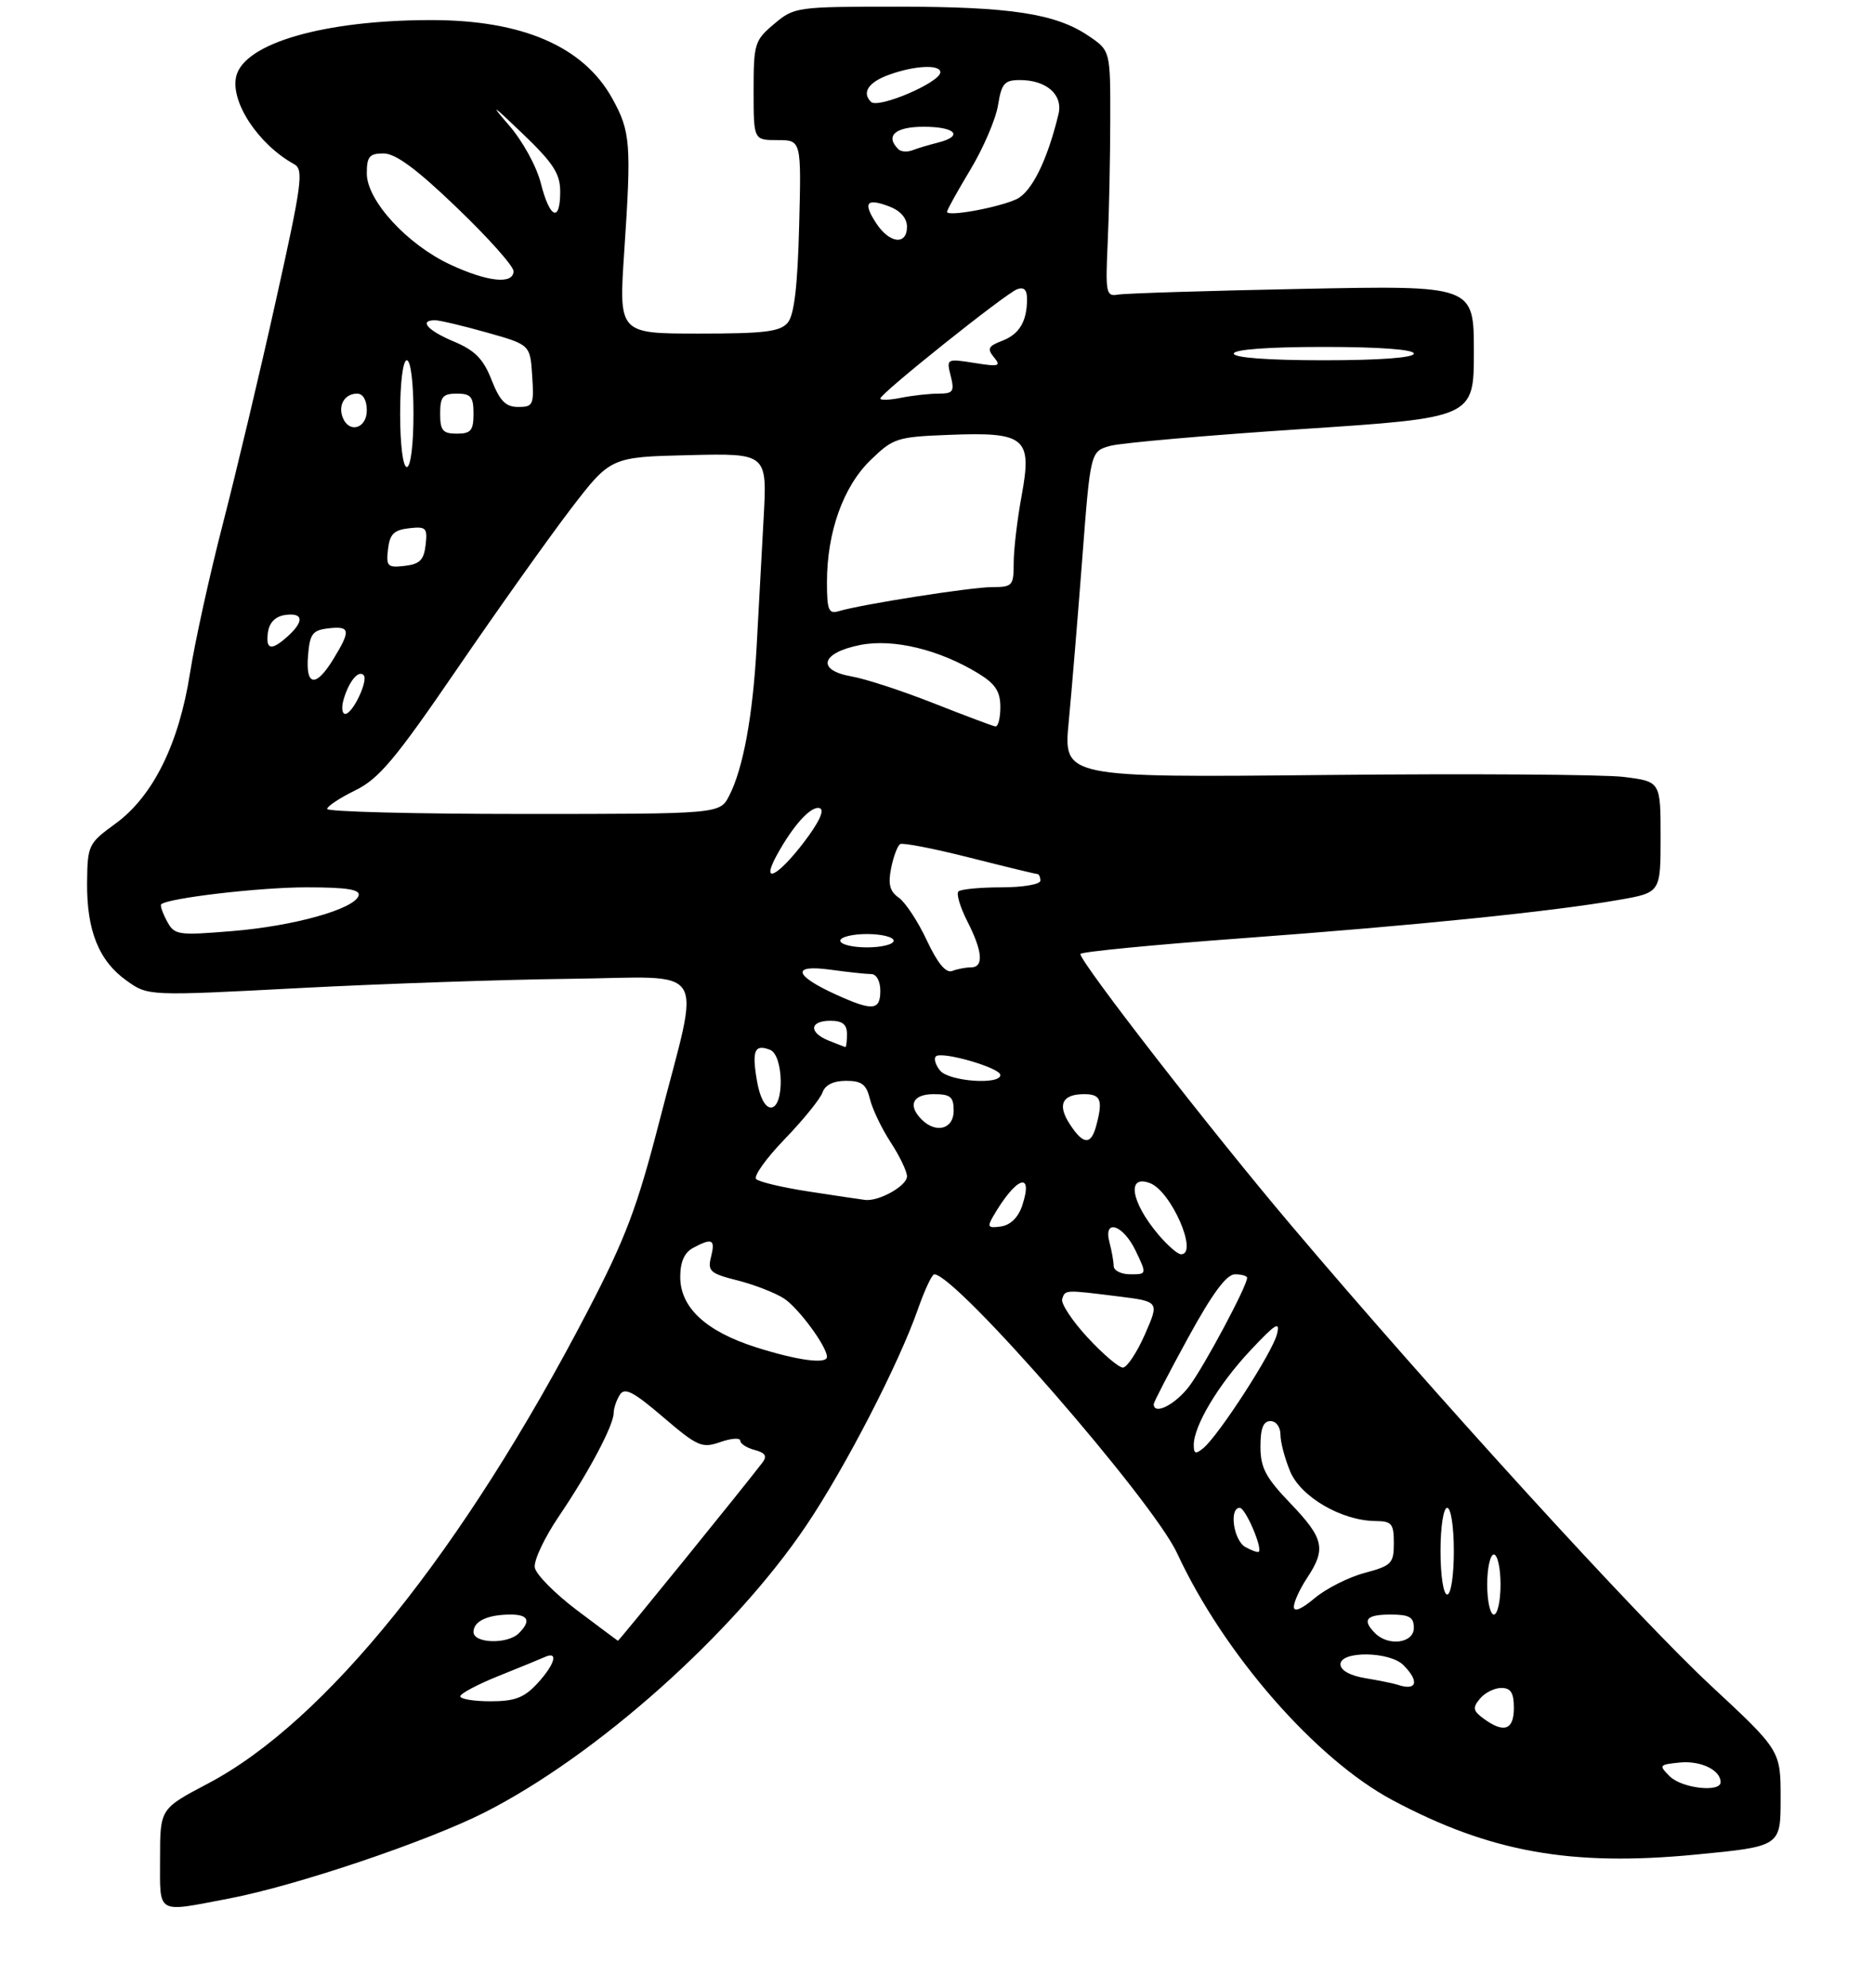 <?xml version="1.0" encoding="UTF-8" standalone="no"?>
<!DOCTYPE svg PUBLIC "-//W3C//DTD SVG 1.1//EN" "http://www.w3.org/Graphics/SVG/1.1/DTD/svg11.dtd" >
<svg xmlns="http://www.w3.org/2000/svg" xmlns:xlink="http://www.w3.org/1999/xlink" version="1.1" viewBox="0 0 281 298">
 <g >
 <path fill="currentColor"
d=" M 34.40 284.55 C 44.39 282.64 64.01 276.03 72.62 271.68 C 89.39 263.20 109.97 244.87 120.89 228.66 C 126.70 220.05 134.77 204.43 137.63 196.25 C 138.64 193.36 139.75 191.00 140.09 191.00 C 143.32 191.00 172.84 224.89 176.51 232.82 C 183.48 247.86 197.28 263.67 208.79 269.81 C 223.40 277.60 235.53 279.78 254.23 277.98 C 267.00 276.75 267.00 276.75 267.00 269.57 C 267.00 262.38 267.00 262.38 256.55 252.66 C 245.57 242.45 214.98 208.92 193.47 183.50 C 181.53 169.40 162.00 144.25 162.00 142.99 C 162.00 142.67 172.91 141.61 186.25 140.63 C 212.21 138.72 232.65 136.64 242.75 134.88 C 249.00 133.79 249.00 133.79 249.00 125.47 C 249.00 117.14 249.00 117.14 243.48 116.45 C 240.45 116.08 220.30 115.94 198.71 116.16 C 159.45 116.55 159.45 116.55 160.25 108.20 C 160.69 103.61 161.60 92.61 162.28 83.75 C 163.51 67.64 163.51 67.64 166.51 66.82 C 168.15 66.38 181.09 65.24 195.25 64.31 C 221.00 62.61 221.00 62.61 221.00 52.70 C 221.00 42.78 221.00 42.78 195.25 43.30 C 181.09 43.58 168.65 43.97 167.61 44.16 C 165.86 44.47 165.75 43.90 166.09 36.50 C 166.30 32.10 166.47 23.79 166.48 18.04 C 166.50 7.59 166.50 7.59 163.21 5.37 C 158.27 2.03 151.49 1.00 134.53 1.00 C 119.45 1.00 119.09 1.05 116.08 3.59 C 113.15 6.05 113.00 6.54 113.00 13.59 C 113.00 21.00 113.00 21.00 116.58 21.00 C 120.16 21.00 120.16 21.00 119.83 33.85 C 119.60 42.86 119.09 47.19 118.13 48.35 C 116.99 49.72 114.69 50.00 104.77 50.00 C 92.78 50.00 92.78 50.00 93.60 37.75 C 94.69 21.55 94.55 19.72 91.82 14.78 C 87.50 6.96 78.32 2.99 64.57 3.01 C 48.62 3.02 36.67 6.47 35.43 11.40 C 34.48 15.20 38.71 21.64 44.11 24.61 C 45.56 25.41 45.28 27.52 41.38 45.00 C 39.00 55.73 35.41 70.80 33.42 78.50 C 31.43 86.20 29.21 96.27 28.49 100.89 C 26.83 111.51 22.93 119.38 17.29 123.47 C 13.25 126.41 13.12 126.67 13.06 132.28 C 12.99 139.47 14.82 144.03 18.99 146.99 C 22.21 149.29 22.21 149.29 44.86 148.10 C 57.31 147.45 75.60 146.82 85.50 146.71 C 106.62 146.46 105.07 144.00 98.89 168.00 C 95.54 181.01 93.81 185.58 88.13 196.50 C 69.41 232.46 48.81 258.07 31.14 267.35 C 24.00 271.11 24.00 271.11 24.00 278.55 C 24.00 287.08 23.30 286.67 34.40 284.55 Z  M 250.38 266.25 C 248.70 264.58 248.77 264.49 251.88 264.18 C 255.02 263.87 258.00 265.31 258.00 267.12 C 258.00 268.71 252.18 268.04 250.38 266.25 Z  M 222.48 257.61 C 220.86 256.43 220.78 255.97 221.91 254.61 C 222.64 253.72 224.09 253.00 225.12 253.00 C 226.54 253.00 227.00 253.73 227.00 256.00 C 227.00 259.30 225.52 259.83 222.48 257.61 Z  M 69.02 254.25 C 69.03 253.84 71.61 252.47 74.77 251.20 C 77.92 249.94 81.06 248.65 81.75 248.34 C 83.80 247.43 83.17 249.52 80.55 252.35 C 78.59 254.47 77.18 255.00 73.55 255.00 C 71.05 255.00 69.01 254.66 69.02 254.25 Z  M 209.50 252.50 C 208.95 252.32 206.81 251.88 204.75 251.54 C 202.42 251.15 201.00 250.36 201.00 249.45 C 201.00 247.42 208.37 247.51 210.43 249.57 C 212.91 252.06 212.45 253.51 209.50 252.50 Z  M 71.00 244.61 C 71.00 242.99 73.13 242.00 76.58 242.00 C 79.24 242.00 79.65 242.95 77.80 244.80 C 76.11 246.49 71.00 246.34 71.00 244.61 Z  M 86.50 241.34 C 83.20 238.85 80.36 235.98 80.19 234.95 C 80.01 233.92 81.64 230.47 83.79 227.29 C 88.29 220.66 91.99 213.67 92.02 211.79 C 92.02 211.08 92.44 209.85 92.94 209.06 C 93.67 207.91 94.95 208.57 99.44 212.41 C 104.61 216.82 105.26 217.11 108.02 216.14 C 109.66 215.57 111.00 215.48 111.00 215.94 C 111.00 216.39 111.97 217.02 113.16 217.33 C 114.75 217.75 115.06 218.25 114.34 219.20 C 111.50 222.92 92.79 245.99 92.65 245.93 C 92.57 245.89 89.80 243.82 86.50 241.34 Z  M 206.20 244.80 C 204.19 242.79 204.84 242.00 208.50 242.00 C 211.33 242.00 212.00 242.38 212.00 244.00 C 212.00 246.29 208.21 246.81 206.20 244.80 Z  M 194.01 240.84 C 194.01 240.10 194.91 238.15 196.00 236.50 C 198.88 232.16 198.52 230.58 193.50 225.34 C 189.77 221.45 189.00 219.99 189.00 216.82 C 189.00 214.09 189.43 213.00 190.50 213.00 C 191.34 213.00 192.00 213.89 192.00 215.03 C 192.00 216.15 192.66 218.64 193.46 220.56 C 195.06 224.38 201.19 227.94 206.25 227.98 C 208.69 228.00 209.00 228.37 209.00 231.29 C 209.00 234.34 208.67 234.67 204.62 235.76 C 202.21 236.40 198.83 238.11 197.12 239.55 C 195.16 241.20 194.00 241.68 194.01 240.84 Z  M 223.00 237.50 C 223.00 235.03 223.45 233.00 224.00 233.00 C 224.55 233.00 225.00 235.03 225.00 237.50 C 225.00 239.97 224.55 242.00 224.00 242.00 C 223.45 242.00 223.00 239.97 223.00 237.50 Z  M 216.00 232.50 C 216.00 228.83 216.44 226.00 217.00 226.00 C 217.56 226.00 218.00 228.83 218.00 232.50 C 218.00 236.17 217.56 239.00 217.00 239.00 C 216.44 239.00 216.00 236.17 216.00 232.50 Z  M 186.74 231.88 C 184.96 230.88 184.27 226.00 185.90 226.00 C 186.74 226.00 189.33 232.00 188.75 232.59 C 188.60 232.73 187.70 232.41 186.74 231.88 Z  M 179.00 216.58 C 179.00 213.70 182.70 207.52 187.48 202.42 C 191.30 198.35 191.99 197.93 191.47 200.00 C 190.78 202.73 182.77 215.11 180.45 217.04 C 179.28 218.01 179.00 217.92 179.00 216.58 Z  M 173.00 210.46 C 173.00 210.16 175.33 205.66 178.18 200.46 C 181.79 193.87 183.91 191.00 185.18 191.00 C 186.18 191.00 187.00 191.24 187.00 191.53 C 187.00 192.75 180.59 204.75 178.34 207.75 C 176.25 210.53 173.00 212.18 173.00 210.46 Z  M 163.06 200.45 C 160.75 197.95 159.05 195.36 159.27 194.70 C 159.73 193.30 159.63 193.31 167.67 194.31 C 173.84 195.08 173.84 195.08 171.67 200.02 C 170.48 202.73 168.99 204.96 168.38 204.98 C 167.76 204.99 165.37 202.95 163.06 200.45 Z  M 113.39 201.95 C 105.86 199.56 102.00 195.99 102.00 191.40 C 102.00 189.13 102.62 187.74 103.93 187.04 C 106.80 185.50 107.28 185.75 106.62 188.38 C 106.08 190.53 106.47 190.88 110.60 191.92 C 113.12 192.56 116.26 193.78 117.58 194.64 C 119.75 196.07 124.00 201.84 124.00 203.37 C 124.00 204.51 119.61 203.92 113.39 201.95 Z  M 166.99 189.75 C 166.98 189.06 166.70 187.49 166.37 186.25 C 165.38 182.57 168.41 183.53 170.30 187.50 C 171.97 191.00 171.97 191.00 169.48 191.00 C 168.12 191.00 166.99 190.44 166.99 189.75 Z  M 173.66 185.01 C 169.56 180.14 168.91 175.98 172.45 177.34 C 175.63 178.56 179.74 188.00 177.09 188.00 C 176.59 188.00 175.04 186.65 173.66 185.01 Z  M 148.91 182.33 C 152.34 176.40 155.03 175.39 153.28 180.69 C 152.69 182.47 151.52 183.62 150.09 183.83 C 148.16 184.11 148.00 183.90 148.91 182.33 Z  M 121.33 178.60 C 117.38 178.00 113.81 177.15 113.38 176.73 C 112.96 176.30 114.89 173.60 117.67 170.73 C 120.45 167.85 122.99 164.71 123.33 163.75 C 123.72 162.62 124.97 162.00 126.86 162.00 C 129.22 162.00 129.91 162.53 130.45 164.75 C 130.82 166.26 132.22 169.18 133.56 171.23 C 134.90 173.28 136.00 175.57 136.00 176.32 C 136.00 177.74 131.78 180.11 129.70 179.85 C 129.04 179.77 125.27 179.21 121.33 178.60 Z  M 160.44 168.54 C 158.50 165.60 159.25 164.00 162.56 164.00 C 165.07 164.00 165.41 164.87 164.37 168.75 C 163.59 171.66 162.44 171.60 160.44 168.54 Z  M 138.20 167.80 C 136.07 165.67 136.85 164.00 140.00 164.00 C 142.53 164.00 143.00 164.39 143.00 166.50 C 143.00 169.24 140.35 169.95 138.20 167.80 Z  M 113.49 161.93 C 112.73 157.44 113.15 156.46 115.46 157.35 C 117.52 158.14 117.64 166.00 115.59 166.00 C 114.72 166.00 113.91 164.44 113.49 161.93 Z  M 140.98 160.48 C 140.28 159.64 139.99 158.68 140.33 158.34 C 141.17 157.50 150.00 160.05 150.00 161.13 C 150.00 162.65 142.32 162.09 140.98 160.48 Z  M 124.25 155.97 C 121.24 154.76 121.39 153.00 124.50 153.00 C 126.33 153.00 127.00 153.53 127.00 155.00 C 127.00 156.10 126.89 156.97 126.75 156.94 C 126.61 156.90 125.49 156.47 124.25 155.97 Z  M 125.37 149.08 C 119.03 146.20 118.64 144.54 124.48 145.34 C 127.12 145.70 129.89 146.00 130.64 146.00 C 131.42 146.00 132.00 147.06 132.00 148.50 C 132.00 151.47 130.86 151.57 125.37 149.08 Z  M 138.97 140.94 C 137.65 138.12 135.76 135.25 134.78 134.56 C 133.42 133.61 133.14 132.54 133.62 130.13 C 133.97 128.39 134.58 126.76 134.97 126.52 C 135.36 126.28 140.04 127.19 145.37 128.54 C 150.70 129.89 155.27 131.00 155.53 131.00 C 155.79 131.00 156.00 131.45 156.00 132.00 C 156.00 132.55 153.39 133.00 150.17 133.00 C 146.96 133.00 144.05 133.28 143.71 133.62 C 143.37 133.97 143.97 135.97 145.04 138.08 C 147.36 142.62 147.54 145.00 145.58 145.00 C 144.80 145.00 143.54 145.24 142.77 145.54 C 141.83 145.89 140.58 144.38 138.97 140.94 Z  M 126.00 141.00 C 126.00 140.45 127.80 140.00 130.00 140.00 C 132.20 140.00 134.00 140.45 134.00 141.00 C 134.00 141.55 132.20 142.00 130.00 142.00 C 127.80 142.00 126.00 141.55 126.00 141.00 Z  M 25.02 138.04 C 24.37 136.83 23.99 135.70 24.17 135.54 C 25.25 134.60 38.91 133.00 45.92 133.00 C 52.06 133.00 54.06 133.32 53.77 134.25 C 53.12 136.27 44.03 138.81 34.78 139.56 C 26.60 140.23 26.15 140.16 25.02 138.04 Z  M 116.44 128.25 C 118.92 123.70 121.64 120.71 122.92 121.14 C 123.69 121.40 122.81 123.27 120.52 126.27 C 116.58 131.42 114.05 132.65 116.44 128.25 Z  M 49.05 121.25 C 49.07 120.84 50.98 119.58 53.30 118.45 C 56.82 116.72 59.27 113.81 68.50 100.32 C 74.55 91.48 82.21 80.71 85.52 76.37 C 91.55 68.50 91.55 68.50 103.30 68.22 C 115.04 67.94 115.04 67.94 114.50 77.72 C 114.21 83.10 113.74 91.69 113.46 96.82 C 112.89 107.26 111.45 115.15 109.35 119.25 C 107.95 122.00 107.95 122.00 78.47 122.00 C 62.26 122.00 49.02 121.66 49.05 121.25 Z  M 140.00 105.41 C 135.32 103.56 129.79 101.75 127.70 101.39 C 122.37 100.46 123.09 97.84 129.00 96.67 C 133.96 95.69 140.88 97.37 146.75 100.97 C 149.26 102.51 150.00 103.66 150.00 105.99 C 150.00 107.64 149.66 108.95 149.25 108.88 C 148.84 108.82 144.68 107.25 140.00 105.41 Z  M 51.55 104.75 C 52.35 102.08 53.75 100.41 54.52 101.19 C 55.28 101.95 52.89 107.00 51.77 107.00 C 51.27 107.00 51.17 105.99 51.55 104.75 Z  M 46.19 98.25 C 46.46 94.99 46.86 94.46 49.25 94.18 C 52.52 93.81 52.63 94.46 50.01 98.75 C 47.36 103.10 45.80 102.90 46.19 98.25 Z  M 40.18 94.75 C 40.39 93.30 41.30 92.39 42.75 92.18 C 45.47 91.79 45.65 93.10 43.17 95.35 C 40.68 97.60 39.80 97.42 40.18 94.75 Z  M 124.00 87.25 C 124.00 79.77 126.44 72.93 130.53 68.97 C 133.94 65.66 134.49 65.48 142.31 65.18 C 153.75 64.73 154.79 65.59 153.20 74.24 C 152.54 77.81 152.00 82.37 152.00 84.37 C 152.00 87.80 151.82 88.00 148.75 88.00 C 145.58 88.01 129.25 90.57 125.75 91.61 C 124.25 92.06 124.00 91.43 124.00 87.25 Z  M 58.18 82.32 C 58.44 80.06 59.06 79.44 61.32 79.18 C 63.89 78.88 64.12 79.11 63.82 81.68 C 63.56 83.94 62.94 84.56 60.68 84.82 C 58.11 85.12 57.88 84.89 58.18 82.32 Z  M 60.00 62.00 C 60.00 57.33 60.42 54.00 61.00 54.00 C 61.58 54.00 62.00 57.33 62.00 62.00 C 62.00 66.67 61.58 70.00 61.00 70.00 C 60.42 70.00 60.00 66.67 60.00 62.00 Z  M 66.00 62.00 C 66.00 59.47 66.39 59.00 68.50 59.00 C 70.61 59.00 71.00 59.47 71.00 62.00 C 71.00 64.53 70.61 65.00 68.50 65.00 C 66.39 65.00 66.00 64.53 66.00 62.00 Z  M 51.38 62.55 C 50.67 60.69 51.71 59.00 53.56 59.00 C 54.43 59.00 55.00 59.99 55.00 61.50 C 55.00 64.25 52.33 65.02 51.38 62.55 Z  M 73.71 56.95 C 72.48 53.80 71.23 52.53 68.07 51.20 C 64.11 49.54 62.75 48.00 65.25 48.00 C 65.94 48.01 69.42 48.83 73.00 49.84 C 79.50 51.67 79.50 51.67 79.80 56.34 C 80.09 60.68 79.94 61.00 77.71 61.00 C 75.83 61.00 74.96 60.12 73.71 56.95 Z  M 132.00 59.73 C 132.00 58.99 150.71 44.05 152.50 43.36 C 153.53 42.97 154.00 43.42 154.00 44.81 C 154.00 48.18 152.85 50.10 150.25 51.09 C 148.18 51.88 147.99 52.28 149.04 53.55 C 150.15 54.89 149.79 54.99 146.10 54.40 C 141.94 53.74 141.90 53.76 142.56 56.36 C 143.14 58.68 142.92 59.00 140.73 59.00 C 139.37 59.00 136.84 59.28 135.12 59.62 C 133.41 59.97 132.00 60.02 132.00 59.73 Z  M 185.00 53.00 C 185.00 52.38 190.17 52.00 198.50 52.00 C 206.83 52.00 212.00 52.38 212.00 53.00 C 212.00 53.62 206.83 54.00 198.50 54.00 C 190.17 54.00 185.00 53.62 185.00 53.00 Z  M 67.50 39.65 C 61.03 36.63 55.00 30.04 55.00 26.00 C 55.00 23.46 55.39 23.00 57.52 23.00 C 59.32 23.00 62.49 25.34 68.52 31.14 C 73.19 35.61 77.00 39.89 77.00 40.64 C 77.00 42.67 73.12 42.27 67.50 39.65 Z  M 131.39 33.47 C 129.35 30.36 129.91 29.64 133.36 30.95 C 135.01 31.58 136.00 32.71 136.00 33.98 C 136.00 36.80 133.38 36.51 131.39 33.47 Z  M 81.10 27.48 C 80.45 24.92 78.37 21.13 76.28 18.73 C 73.37 15.38 73.79 15.64 78.30 19.97 C 82.97 24.44 84.00 26.03 84.00 28.72 C 84.00 33.43 82.43 32.76 81.10 27.48 Z  M 142.00 31.75 C 142.00 31.47 143.59 28.61 145.53 25.39 C 147.46 22.17 149.32 17.84 149.65 15.77 C 150.18 12.50 150.61 12.00 152.94 12.00 C 156.92 12.00 159.41 14.20 158.72 17.09 C 157.05 24.04 154.68 28.82 152.39 29.87 C 149.60 31.14 142.00 32.52 142.00 31.75 Z  M 134.70 22.36 C 132.69 20.36 134.22 19.00 138.50 19.00 C 143.32 19.00 144.55 20.40 140.59 21.39 C 139.27 21.72 137.56 22.23 136.79 22.53 C 136.02 22.82 135.08 22.75 134.70 22.36 Z  M 130.60 15.27 C 129.19 13.86 130.22 12.32 133.32 11.20 C 137.16 9.81 141.00 9.63 141.00 10.83 C 141.00 12.35 131.67 16.34 130.60 15.27 Z "/>
</g>
</svg>